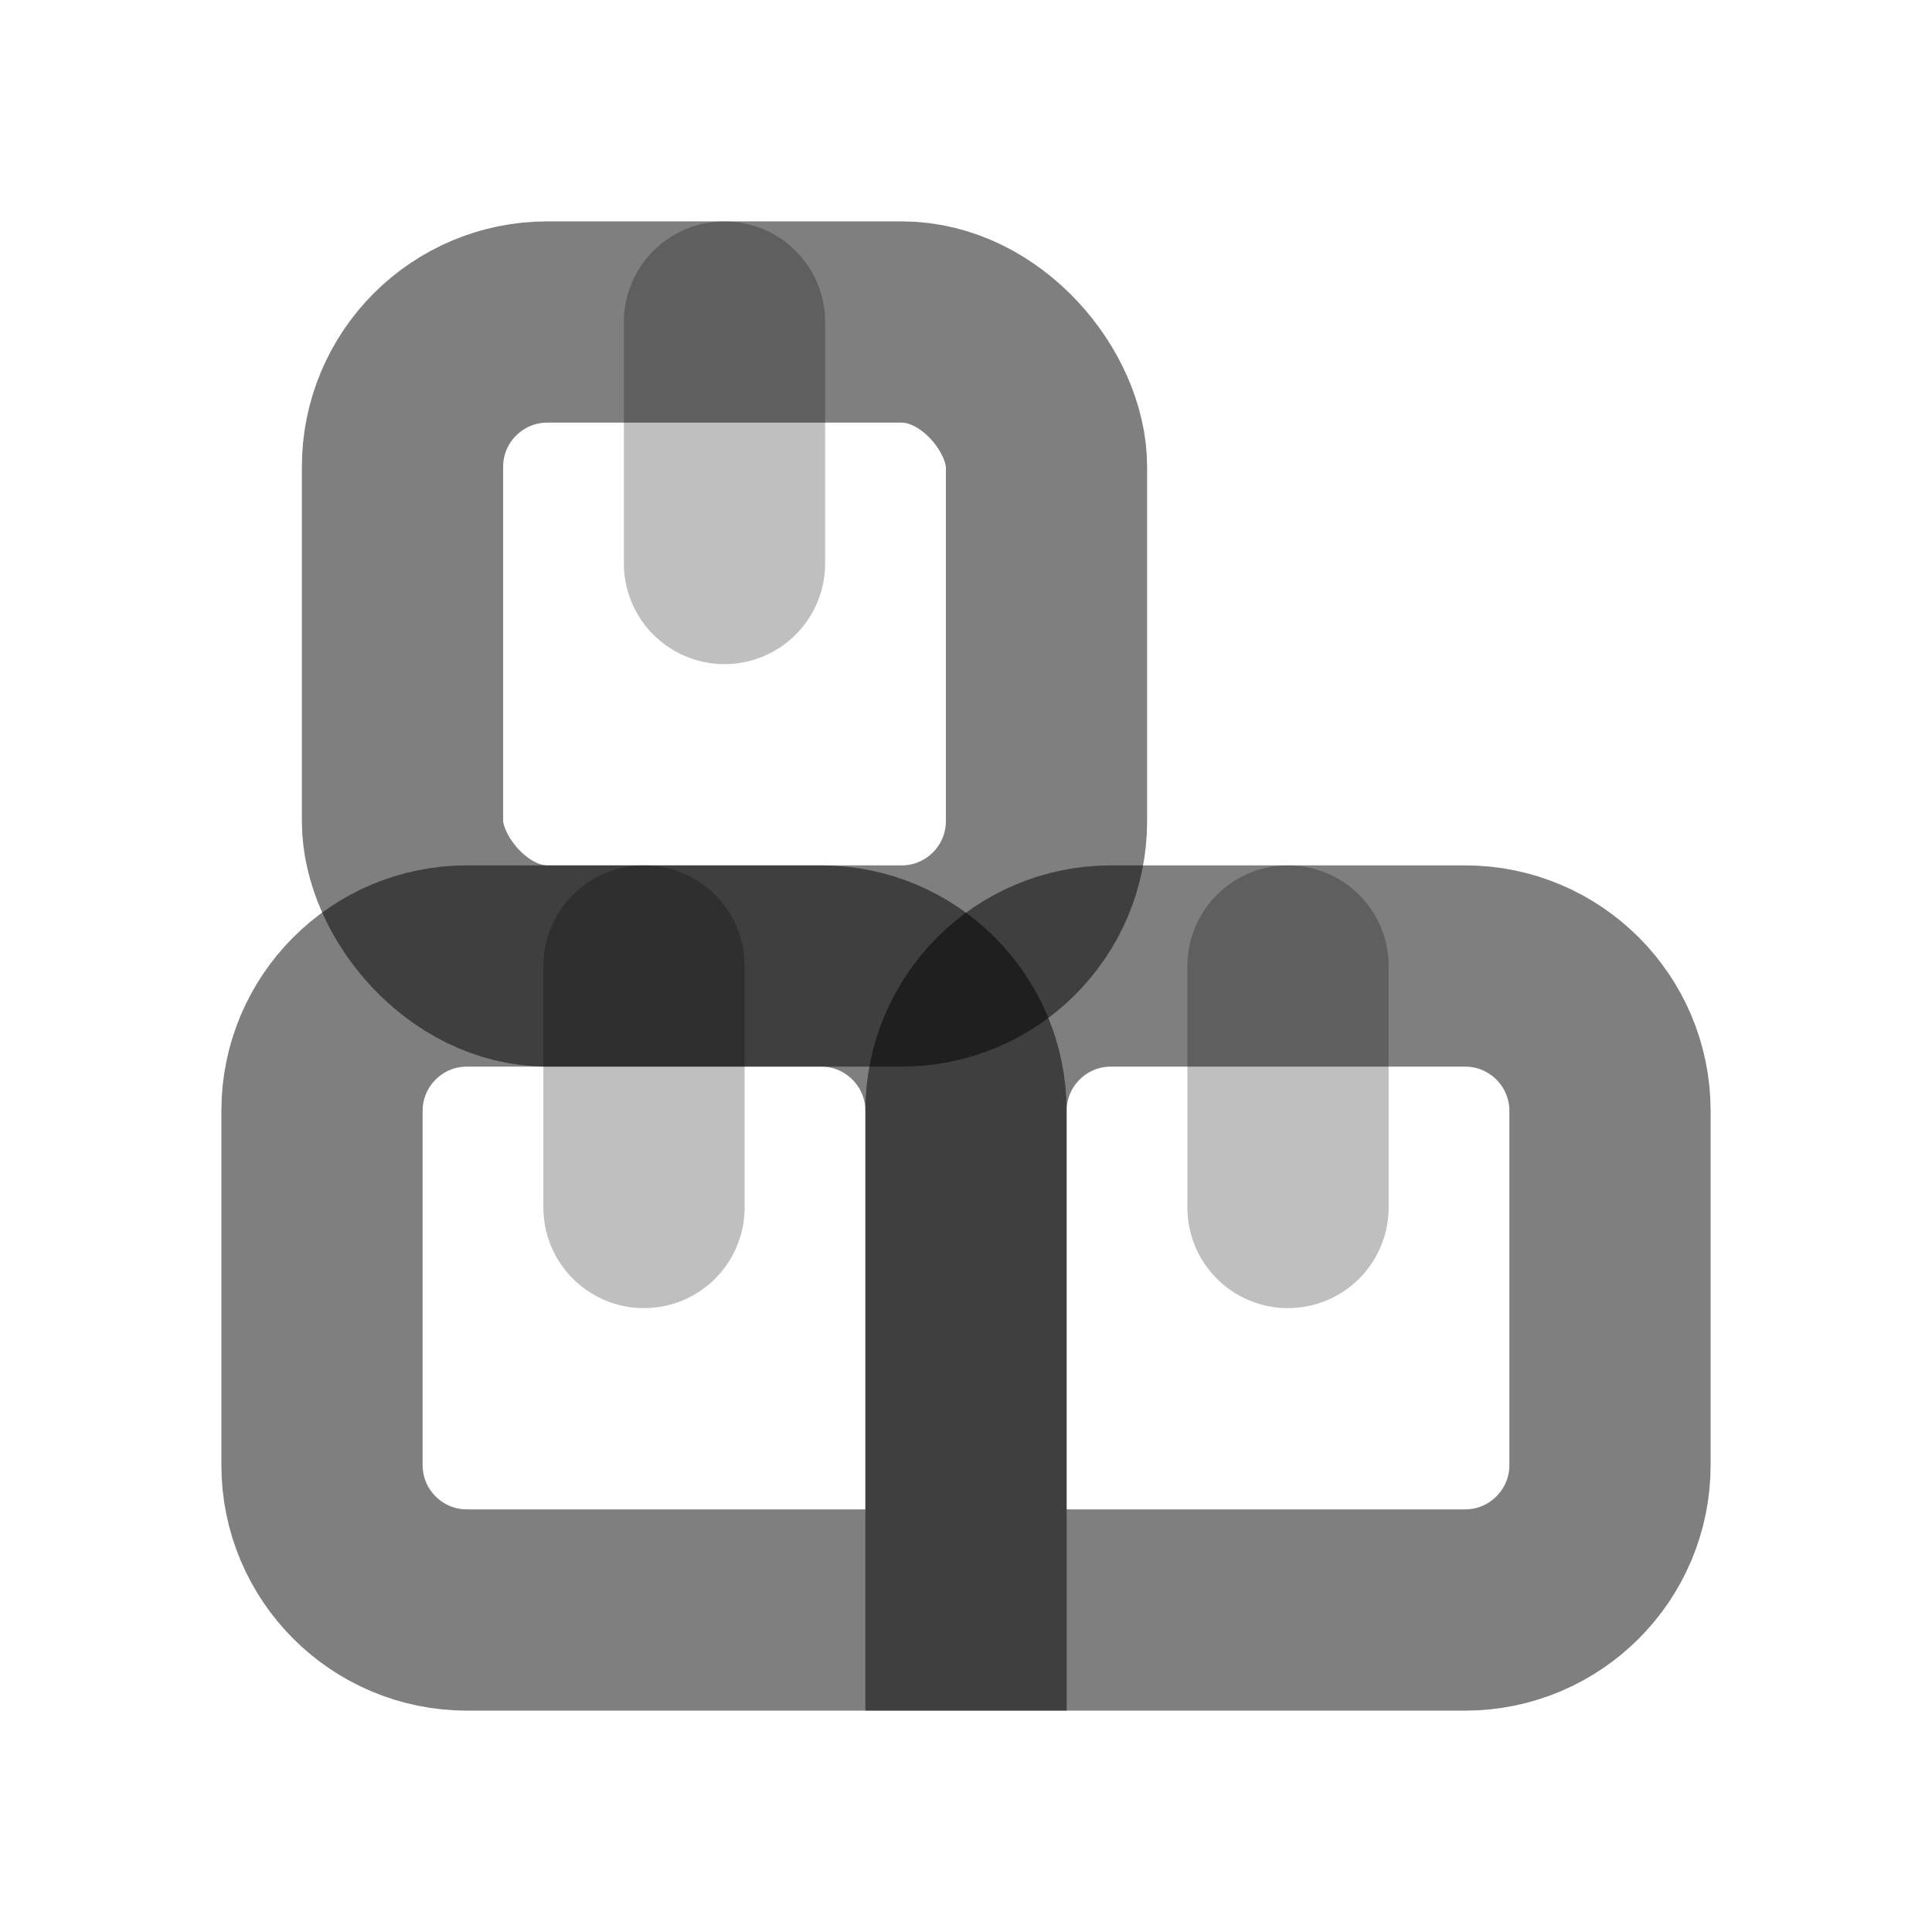 <svg width="24" height="24" viewBox="0 0 24 24" fill="none" xmlns="http://www.w3.org/2000/svg"><path d="M16 12V15" stroke="currentColor" stroke-opacity="0.25" stroke-width="2.5" stroke-linecap="round"/><path d="M8 12V15" stroke="currentColor" stroke-opacity="0.25" stroke-width="2.5" stroke-linecap="round"/><path d="M9 4V7" stroke="currentColor" stroke-opacity="0.25" stroke-width="2.5" stroke-linecap="round"/><rect x="5" y="4" width="8" height="8" rx="1.8" stroke="currentColor" stroke-opacity="0.5" stroke-width="2.5"/><path d="M4 13.8C4 12.806 4.806 12 5.8 12H10.2C11.194 12 12 12.806 12 13.8V20H5.8C4.806 20 4 19.194 4 18.2V13.8Z" stroke="currentColor" stroke-opacity="0.5" stroke-width="2.5"/><path d="M12 13.8C12 12.806 12.806 12 13.8 12H18.2C19.194 12 20 12.806 20 13.8V18.2C20 19.194 19.194 20 18.2 20H12V13.8Z" stroke="currentColor" stroke-opacity="0.5" stroke-width="2.5"/></svg>
